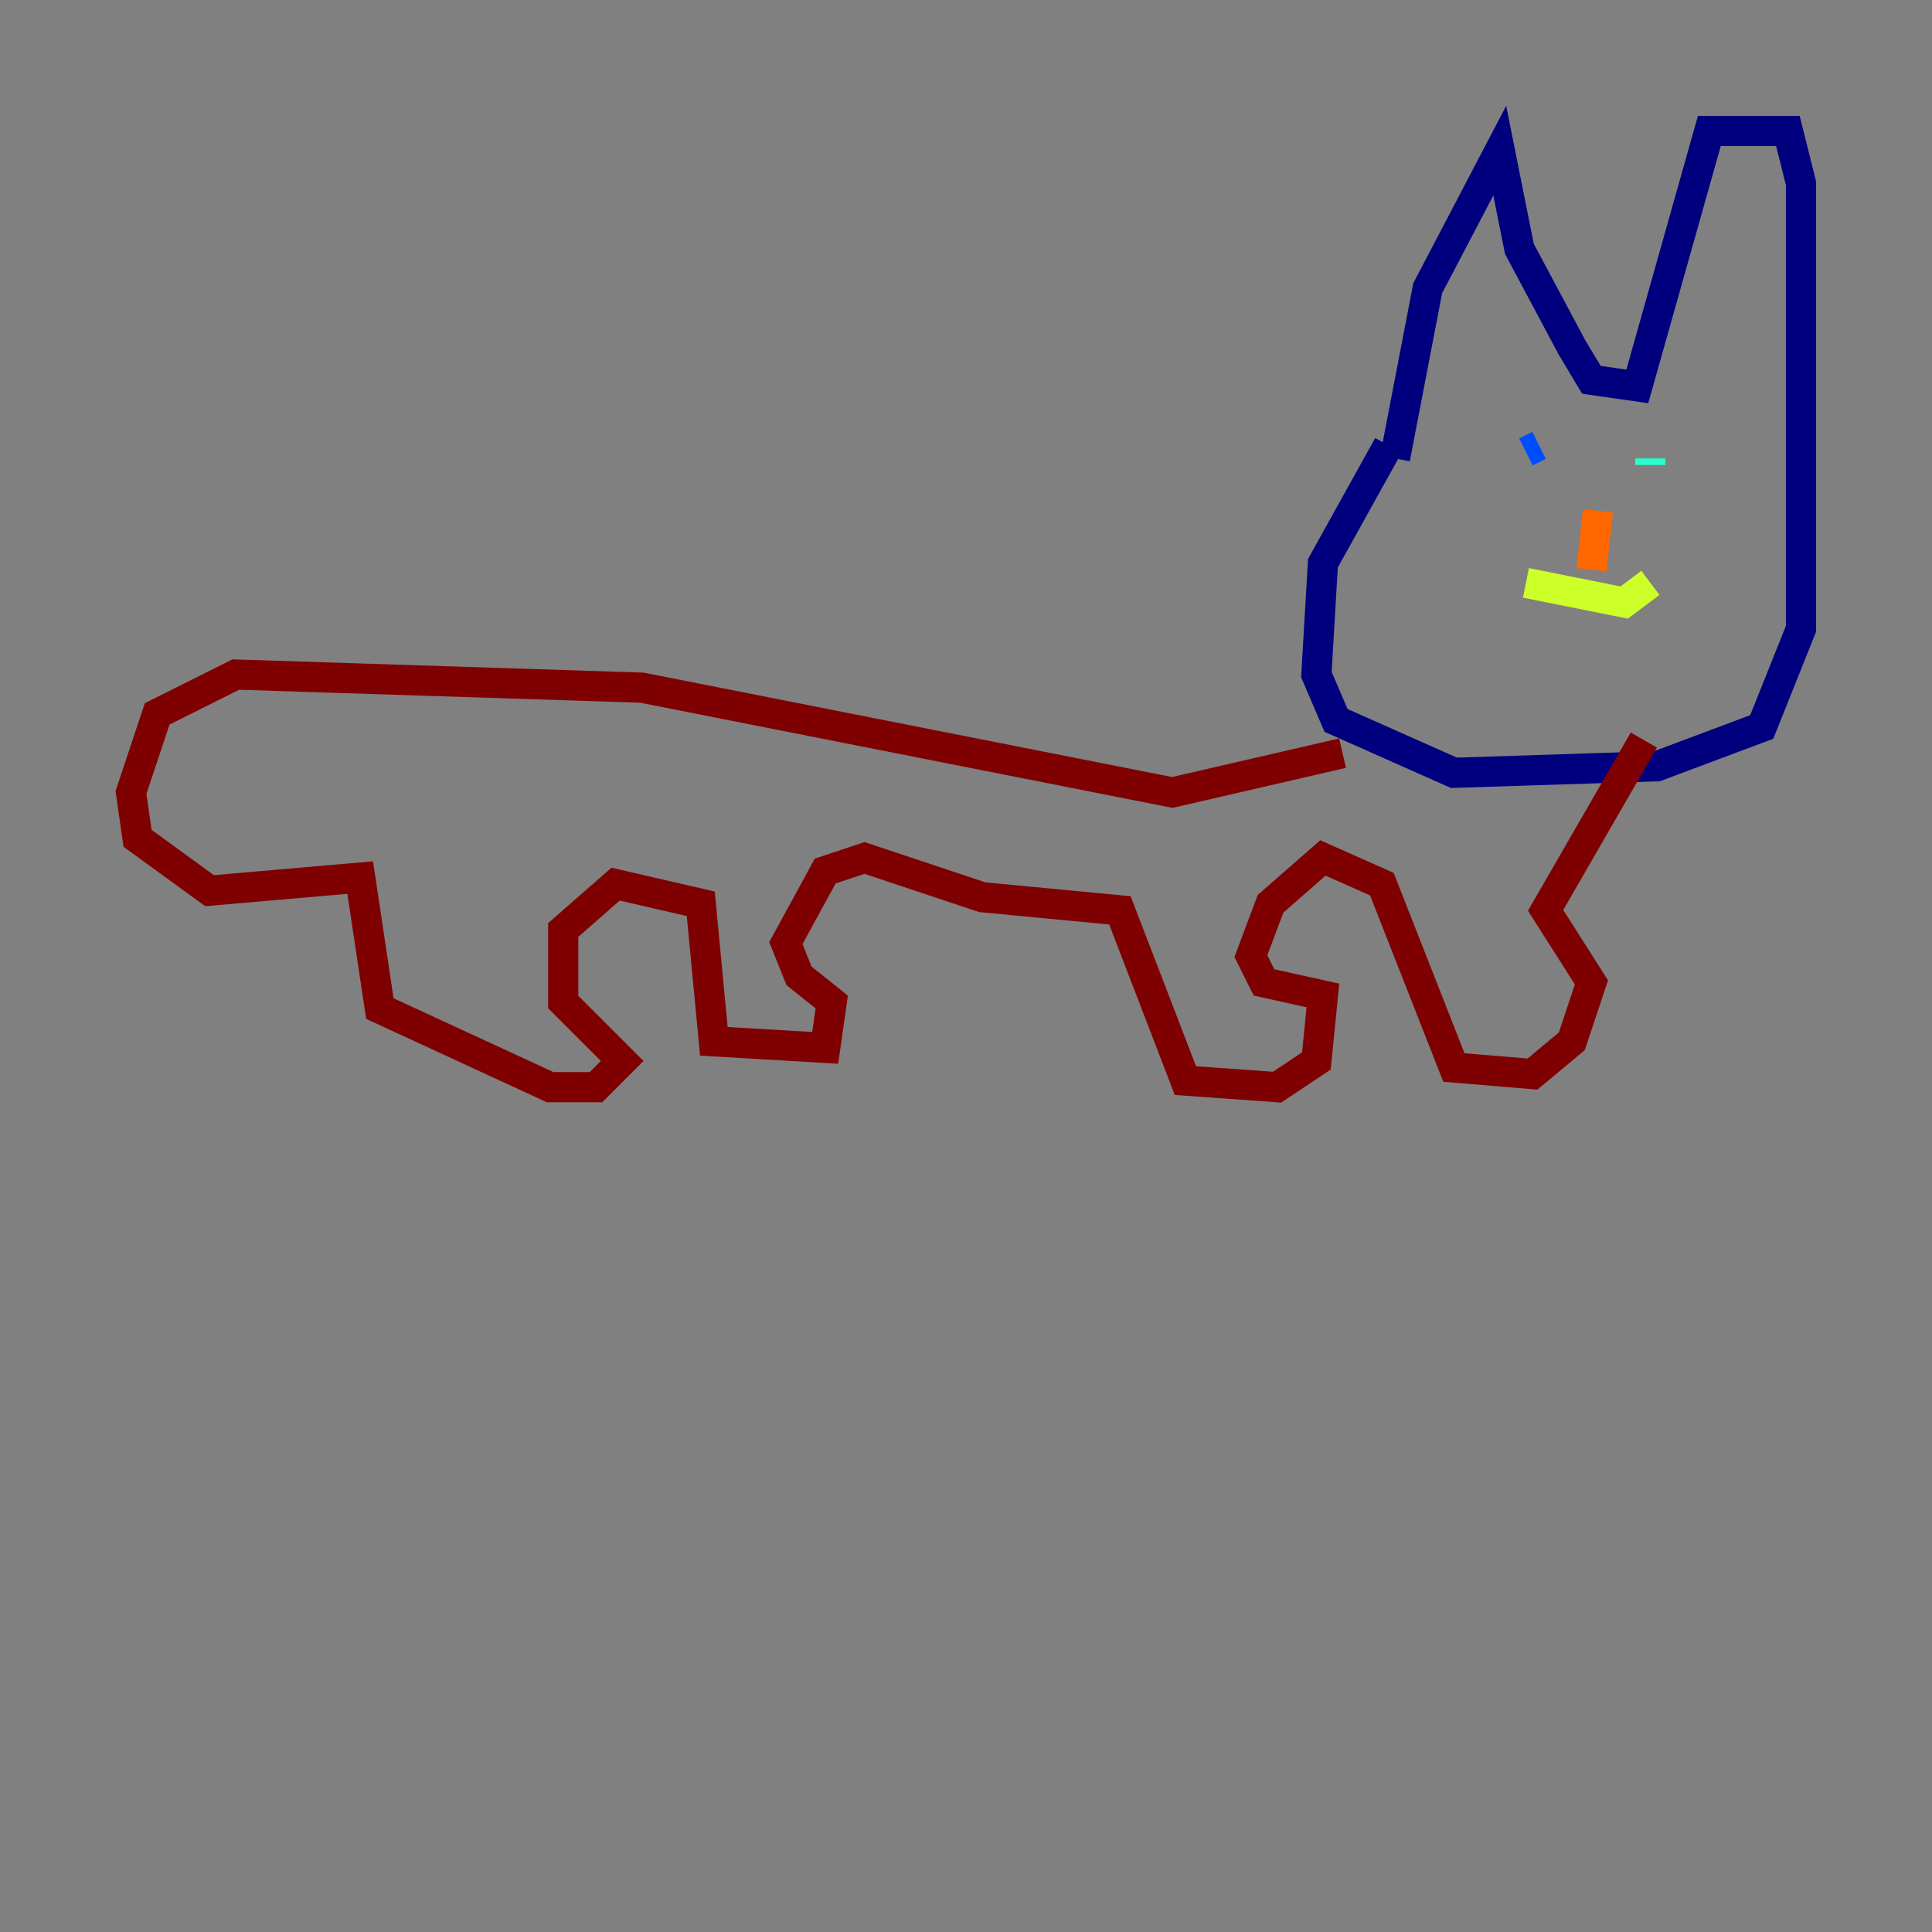 <?xml version="1.0" encoding="utf-8" ?>
<svg baseProfile="tiny" height="128" version="1.2" viewBox="0,0,128,128" width="128" xmlns="http://www.w3.org/2000/svg" xmlns:ev="http://www.w3.org/2001/xml-events" xmlns:xlink="http://www.w3.org/1999/xlink"><rect x="0" y="0" width="128" height="128" fill="#808080" stroke="none"/><defs /><polyline fill="none" points="92.42,30.373 94.59,19.091 99.363,9.98 100.664,16.488 104.136,22.997 105.437,25.166 108.475,25.6 113.248,8.678 118.454,8.678 119.322,12.149 119.322,41.654 116.719,48.163 109.776,50.766 96.325,51.2 88.515,47.729 87.214,44.691 87.647,37.315 91.986,29.505" stroke="#00007f" stroke-width="2" /><polyline fill="none" points="101.966,29.505 101.098,29.939" stroke="#004cff" stroke-width="2" /><polyline fill="none" points="109.342,30.373 109.342,30.807" stroke="#29ffcd" stroke-width="2" /><polyline fill="none" points="101.098,38.617 107.607,39.919 109.342,38.617" stroke="#cdff29" stroke-width="2" /><polyline fill="none" points="105.437,37.749 105.871,33.844" stroke="#ff6700" stroke-width="2" /><polyline fill="none" points="88.949,49.898 77.668,52.502 42.522,45.559 15.62,44.691 10.414,47.295 8.678,52.502 9.112,55.539 13.885,59.01 23.864,58.142 25.166,66.82 36.447,72.027 39.485,72.027 41.22,70.291 37.315,66.386 37.315,61.614 40.786,58.576 46.427,59.878 47.295,68.99 54.671,69.424 55.105,66.386 52.936,64.651 52.068,62.481 54.671,57.709 57.275,56.841 65.085,59.444 74.197,60.312 78.536,71.593 84.61,72.027 87.214,70.291 87.647,65.953 83.742,65.085 82.875,63.349 84.176,59.878 87.647,56.841 91.552,58.576 96.325,70.725 101.532,71.159 104.136,68.99 105.437,65.085 102.4,60.312 108.909,49.031" stroke="#7f0000" stroke-width="2" /></svg>